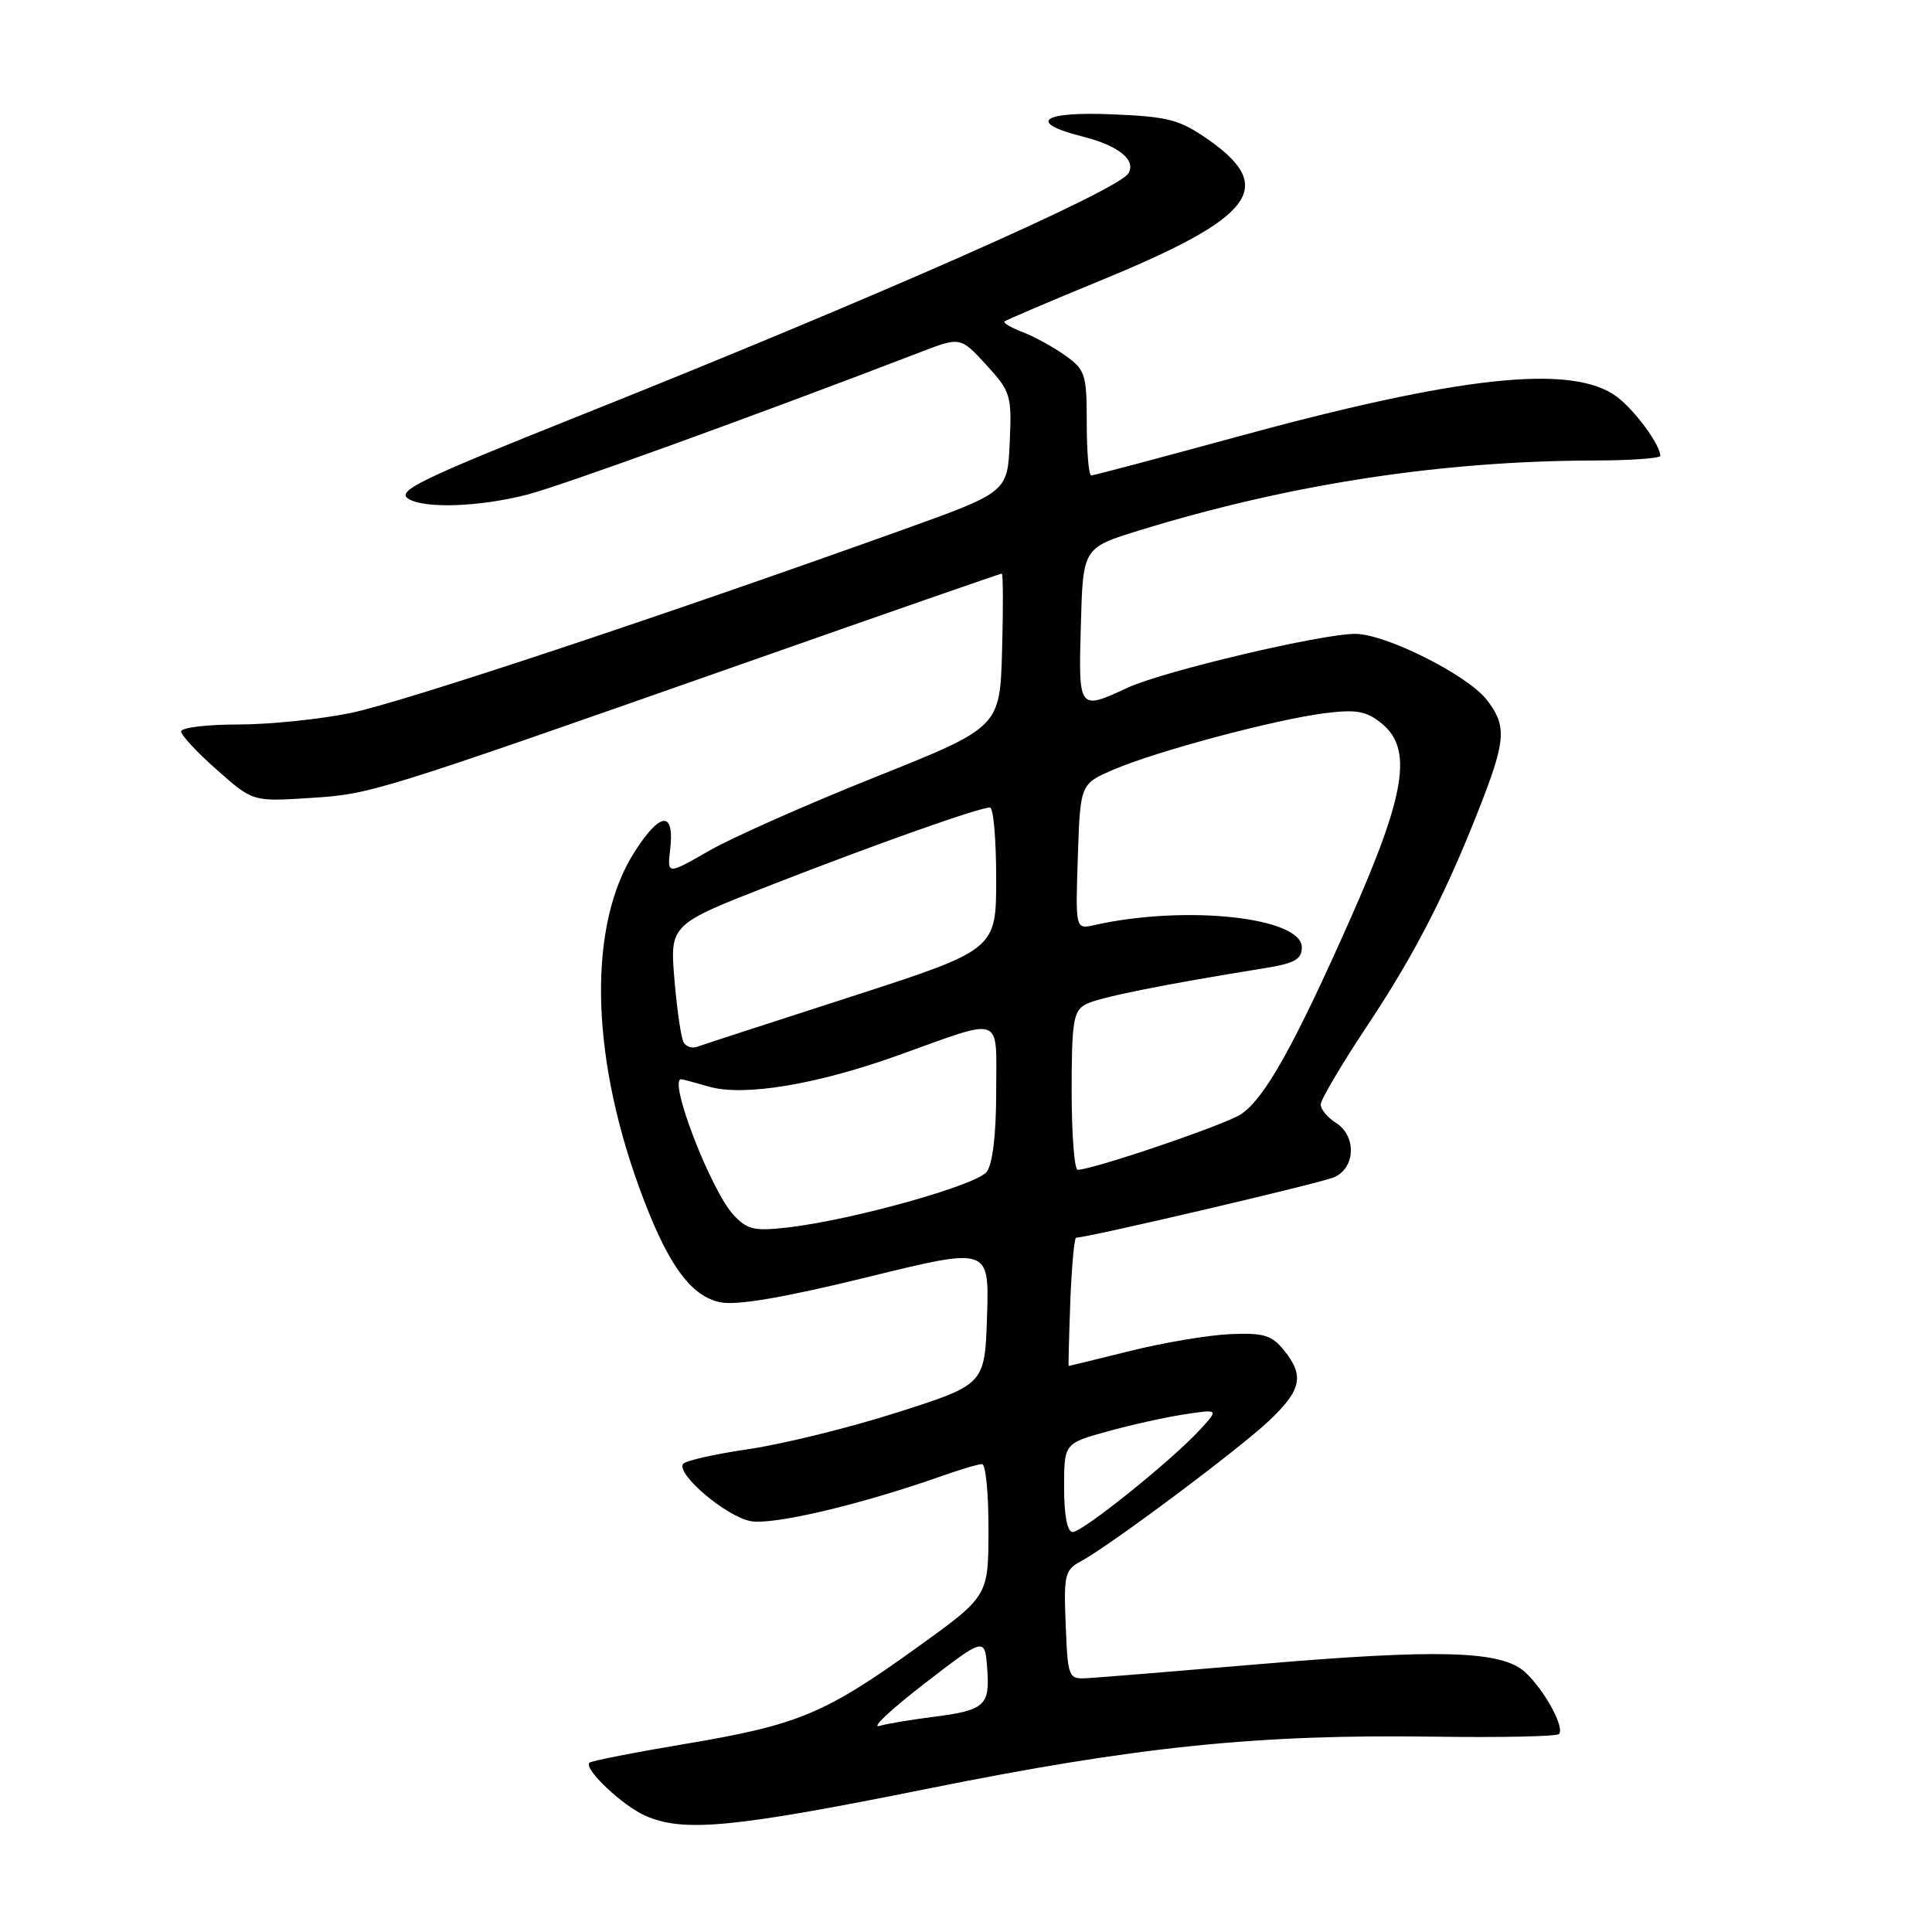 <?xml version="1.0" encoding="UTF-8" standalone="no"?>
<!DOCTYPE svg PUBLIC "-//W3C//DTD SVG 1.1//EN" "http://www.w3.org/Graphics/SVG/1.1/DTD/svg11.dtd" >
<svg xmlns="http://www.w3.org/2000/svg" xmlns:xlink="http://www.w3.org/1999/xlink" version="1.1" viewBox="0 0 256 256">
 <g >
 <path fill="currentColor"
d=" M 122.83 237.03 C 150.73 231.41 166.69 229.77 190.24 230.12 C 198.90 230.24 206.25 230.09 206.57 229.77 C 207.39 228.94 204.60 223.85 202.05 221.54 C 198.93 218.72 190.71 218.48 166.84 220.51 C 155.65 221.46 145.38 222.30 144.00 222.37 C 141.58 222.50 141.49 222.28 141.21 215.31 C 140.94 208.72 141.10 208.02 143.17 206.91 C 147.02 204.85 164.30 191.94 168.25 188.17 C 172.47 184.15 172.85 182.27 170.11 178.89 C 168.51 176.91 167.42 176.59 162.99 176.78 C 160.11 176.91 154.15 177.91 149.74 179.01 C 145.33 180.10 141.67 181.00 141.61 181.00 C 141.55 181.00 141.65 177.18 141.82 172.50 C 142.00 167.83 142.35 164.00 142.59 164.00 C 144.10 164.00 174.91 156.79 176.75 156.00 C 179.63 154.78 179.77 150.50 177.00 148.77 C 175.90 148.08 175.00 146.99 175.00 146.35 C 175.00 145.71 177.81 140.96 181.25 135.79 C 187.59 126.26 191.88 117.83 196.47 105.92 C 199.53 97.97 199.60 96.04 196.98 92.70 C 194.39 89.41 183.60 84.00 179.59 83.99 C 175.11 83.98 154.20 88.92 149.43 91.12 C 142.89 94.15 142.90 94.16 143.22 82.79 C 143.50 72.58 143.50 72.58 151.00 70.27 C 170.94 64.14 190.97 61.07 211.25 61.02 C 216.06 61.01 220.00 60.73 220.00 60.40 C 220.00 58.95 216.60 54.33 214.24 52.57 C 208.34 48.18 193.50 49.77 163.34 58.03 C 153.35 60.76 144.92 63.00 144.59 63.00 C 144.27 63.00 144.00 59.88 144.00 56.07 C 144.00 49.58 143.82 49.01 141.13 47.09 C 139.55 45.97 137.02 44.58 135.49 44.00 C 133.97 43.42 132.90 42.79 133.11 42.59 C 133.33 42.40 139.06 39.95 145.85 37.16 C 166.13 28.83 169.18 24.86 160.16 18.54 C 156.32 15.85 154.87 15.46 147.41 15.15 C 137.99 14.75 136.03 16.22 143.47 18.10 C 148.21 19.29 150.60 21.22 149.51 22.98 C 148.11 25.25 115.93 39.46 77.00 55.00 C 55.60 63.54 52.48 65.06 54.11 66.09 C 56.22 67.43 63.56 67.17 69.86 65.54 C 74.57 64.31 100.10 55.06 121.88 46.69 C 127.26 44.62 127.26 44.62 130.68 48.34 C 133.93 51.90 134.08 52.38 133.79 58.65 C 133.50 65.22 133.50 65.22 119.50 70.24 C 87.15 81.84 53.39 93.04 46.49 94.47 C 42.42 95.31 35.69 96.00 31.54 96.00 C 27.39 96.00 24.00 96.41 24.00 96.92 C 24.00 97.42 26.14 99.72 28.75 102.02 C 33.50 106.22 33.50 106.22 41.00 105.74 C 49.21 105.22 49.32 105.19 99.46 87.58 C 117.58 81.21 132.56 76.00 132.74 76.00 C 132.92 76.00 132.94 80.58 132.78 86.18 C 132.50 96.36 132.50 96.36 116.00 102.96 C 106.92 106.58 97.01 110.98 93.96 112.73 C 88.41 115.91 88.41 115.91 88.80 112.57 C 89.40 107.41 87.51 107.52 84.10 112.85 C 77.97 122.39 78.17 139.26 84.61 157.11 C 88.30 167.33 91.45 171.81 95.53 172.57 C 97.74 172.99 104.08 171.89 114.94 169.23 C 131.07 165.26 131.07 165.26 130.79 174.35 C 130.50 183.44 130.50 183.44 119.00 187.12 C 112.67 189.15 103.79 191.34 99.24 192.01 C 94.70 192.67 90.77 193.56 90.50 193.99 C 89.64 195.38 96.25 200.96 99.47 201.56 C 102.44 202.12 114.17 199.34 124.88 195.55 C 127.28 194.70 129.64 194.00 130.13 194.00 C 130.61 194.00 130.99 197.94 130.98 202.75 C 130.96 211.50 130.96 211.50 121.54 218.28 C 109.33 227.07 105.75 228.57 90.89 231.06 C 84.09 232.20 78.34 233.33 78.10 233.57 C 77.30 234.36 82.44 239.23 85.50 240.59 C 90.54 242.83 97.16 242.20 122.83 237.03 Z  M 122.50 223.08 C 130.50 216.91 130.50 216.91 130.81 221.11 C 131.18 226.03 130.50 226.63 123.55 227.51 C 120.77 227.86 117.60 228.39 116.50 228.70 C 115.40 229.00 118.10 226.48 122.50 223.08 Z  M 141.00 197.13 C 141.00 191.26 141.00 191.26 146.75 189.67 C 149.91 188.79 154.53 187.77 157.00 187.40 C 161.50 186.72 161.50 186.72 159.00 189.45 C 155.31 193.47 143.46 203.00 142.14 203.00 C 141.42 203.00 141.00 200.85 141.00 197.13 Z  M 97.20 160.99 C 94.20 157.77 88.50 143.00 90.26 143.00 C 90.40 143.00 92.06 143.44 93.96 143.99 C 98.57 145.31 108.19 143.72 119.00 139.84 C 133.17 134.76 132.00 134.32 132.00 144.69 C 132.00 150.29 131.53 154.23 130.75 155.27 C 129.41 157.04 113.09 161.62 104.51 162.63 C 99.95 163.16 99.04 162.96 97.20 160.99 Z  M 142.00 144.54 C 142.00 135.37 142.23 133.95 143.86 133.08 C 145.53 132.18 153.89 130.49 167.50 128.30 C 171.52 127.66 172.50 127.12 172.50 125.54 C 172.50 121.53 157.09 119.87 145.00 122.58 C 142.50 123.14 142.50 123.14 142.82 113.51 C 143.14 103.87 143.14 103.87 147.60 101.96 C 153.28 99.52 168.99 95.33 175.56 94.50 C 179.72 93.98 181.04 94.21 183.06 95.85 C 187.21 99.21 186.28 105.15 179.03 121.53 C 171.48 138.58 167.56 145.59 164.40 147.66 C 162.25 149.07 144.79 155.00 142.80 155.00 C 142.36 155.00 142.00 150.29 142.00 144.54 Z  M 90.60 138.15 C 90.26 137.62 89.71 133.87 89.37 129.84 C 88.76 122.50 88.76 122.50 102.24 117.24 C 116.18 111.80 129.74 107.00 131.18 107.00 C 131.63 107.00 132.00 111.24 132.00 116.42 C 132.00 125.84 132.00 125.84 112.75 132.07 C 102.16 135.49 92.98 138.48 92.35 138.71 C 91.72 138.95 90.93 138.69 90.60 138.15 Z "/>
</g>
</svg>
